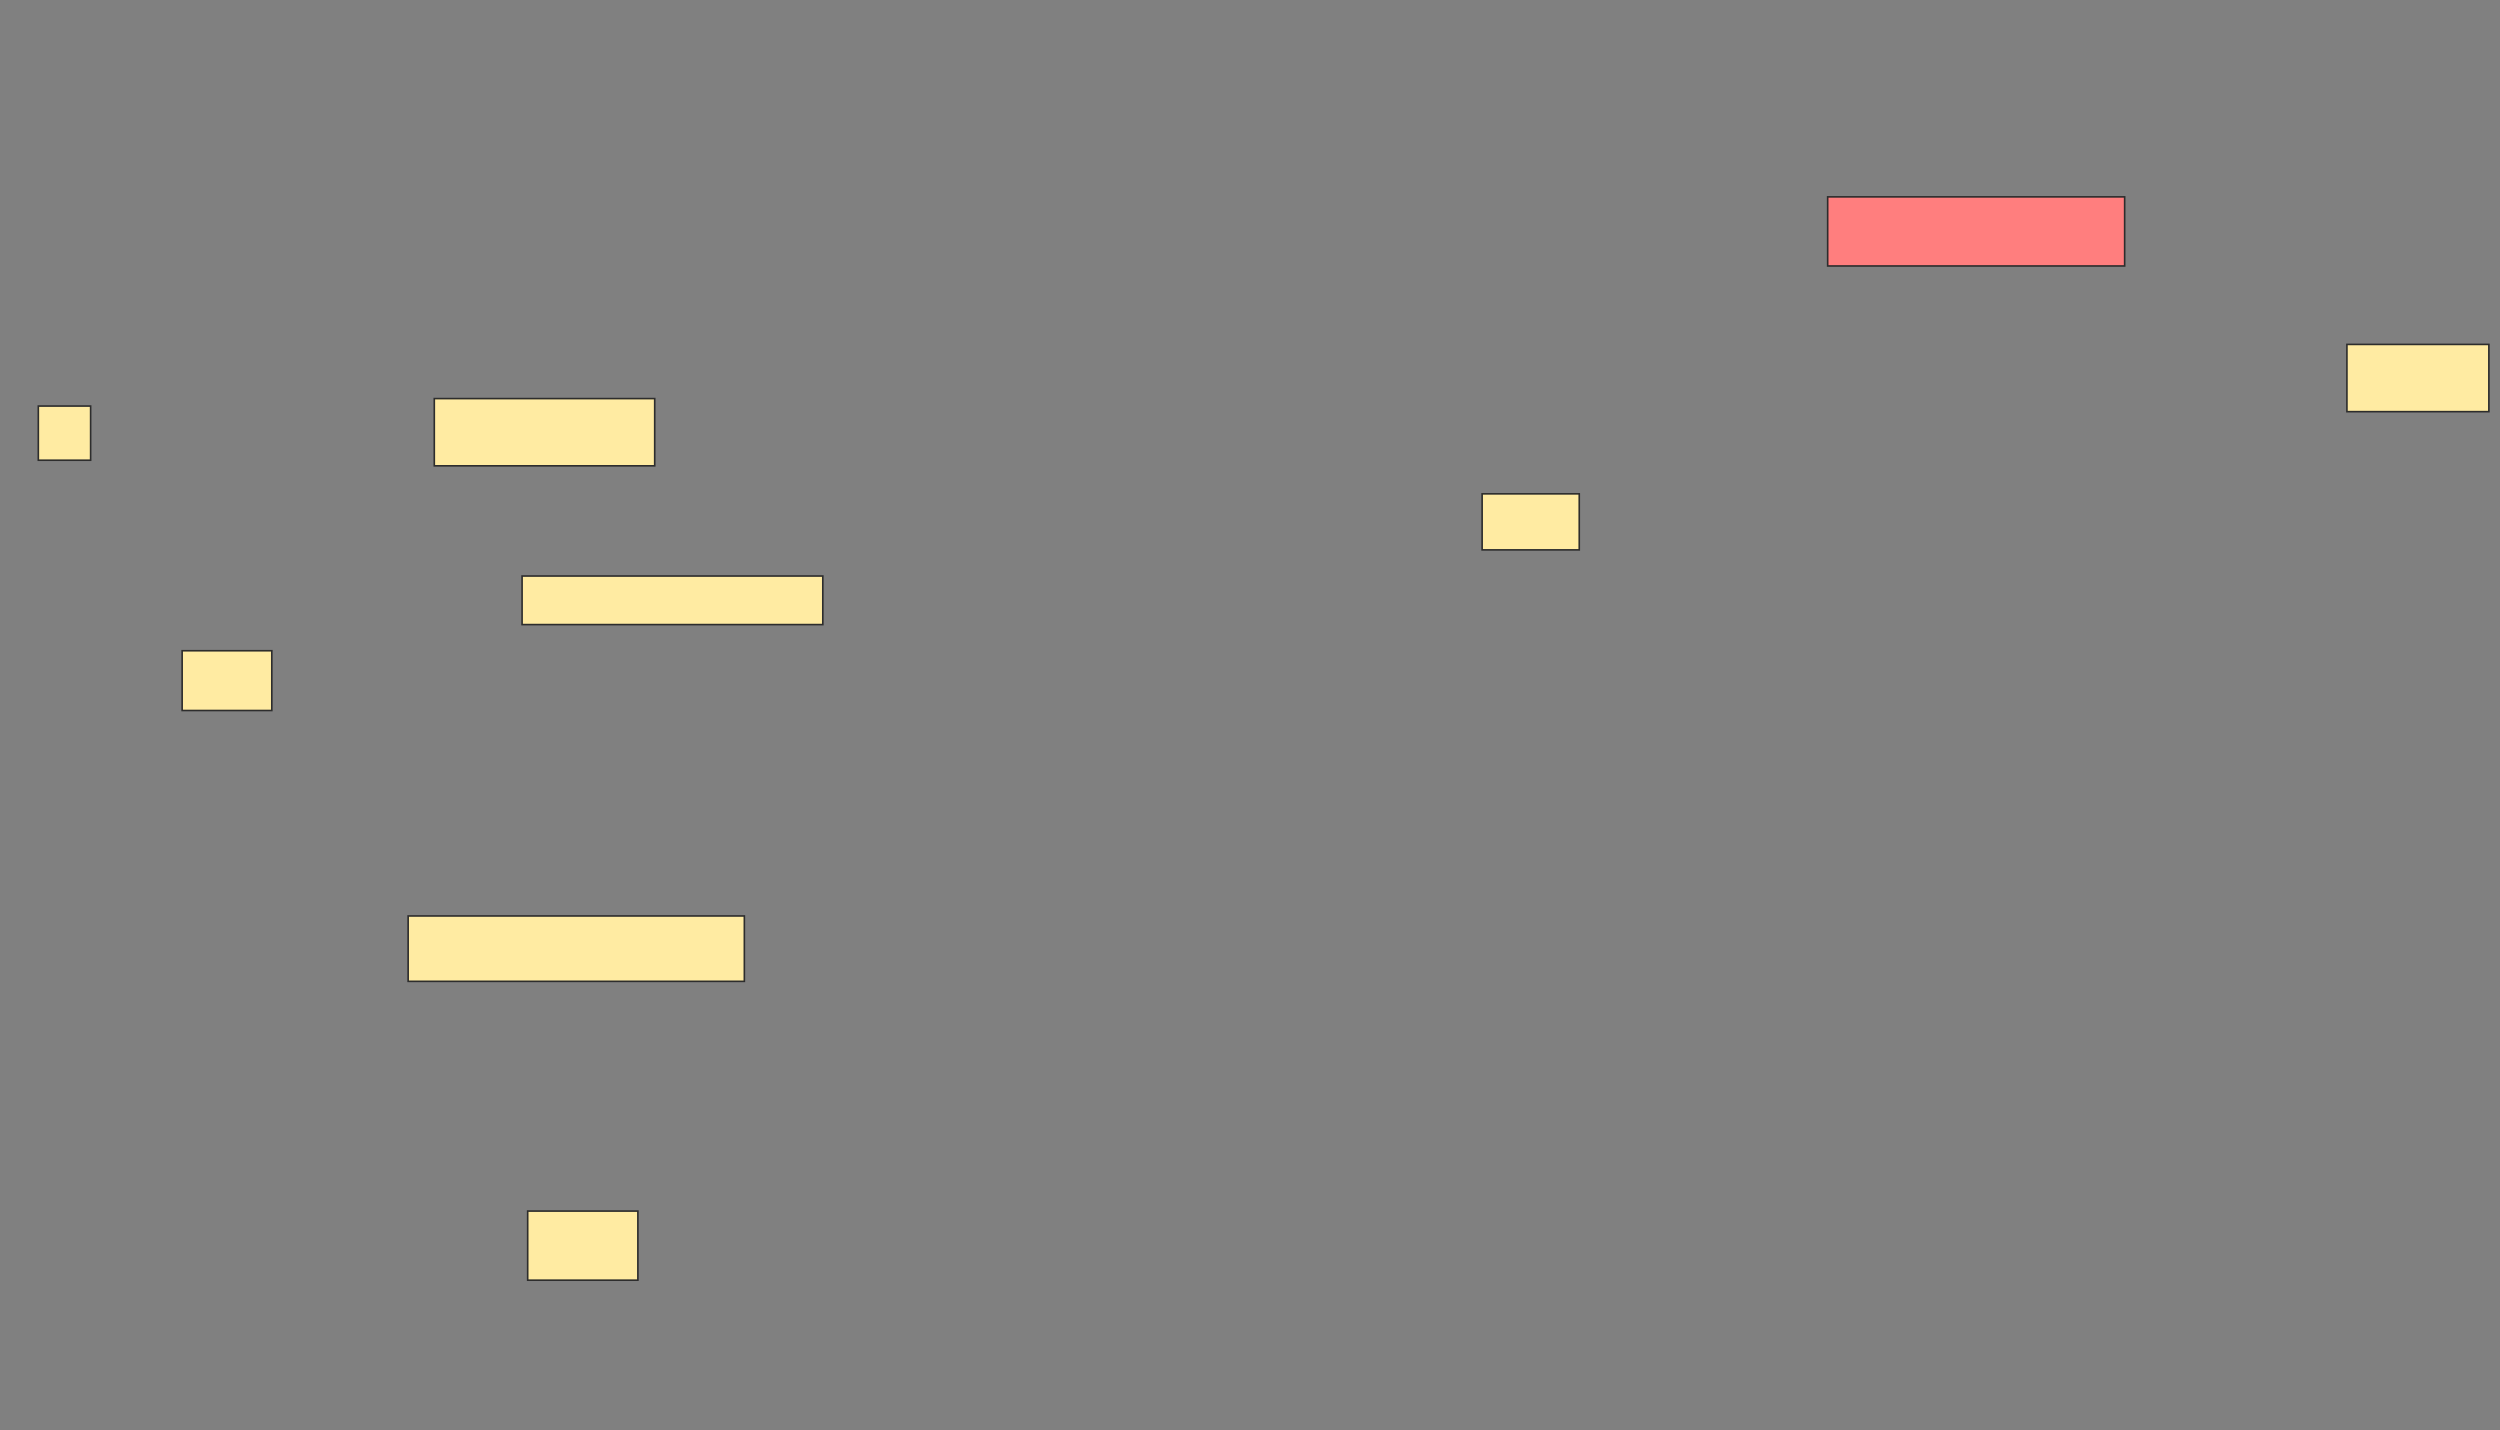 <svg height="870" width="1521" xmlns="http://www.w3.org/2000/svg"><rect width="100%" height="100%" fill="#808080" stroke="none"/><path class="qshape" fill="#FF7E7E" stroke="#2D2D2D" d="M1111.955 119.773H1292.637V161.818H1111.955z"/><path fill="#FFEBA2" stroke="#2D2D2D" d="M1427.864 209.545H1514.228V250.454H1427.864z"/><path fill="#FFEBA2" stroke="#2D2D2D" d="M23.318 247.045H55.136V280H23.318z"/><path fill="#FFEBA2" stroke="#2D2D2D" d="M264.227 242.5H398.318V283.409H264.227z"/><path fill="#FFEBA2" stroke="#2D2D2D" d="M901.727 300.455H960.818V334.546H901.727z"/><path fill="#FFEBA2" stroke="#2D2D2D" d="M317.636 350.455H500.591V380H317.636z"/><path fill="#FFEBA2" stroke="#2D2D2D" d="M110.818 395.909H165.363V432.273H110.818z"/><g fill="#FFEBA2" stroke="#2D2D2D"><path d="M248.318 557.273H452.863V597.046H248.318z"/><path d="M321.045 736.818H388.09V778.863H321.045z"/></g></svg>